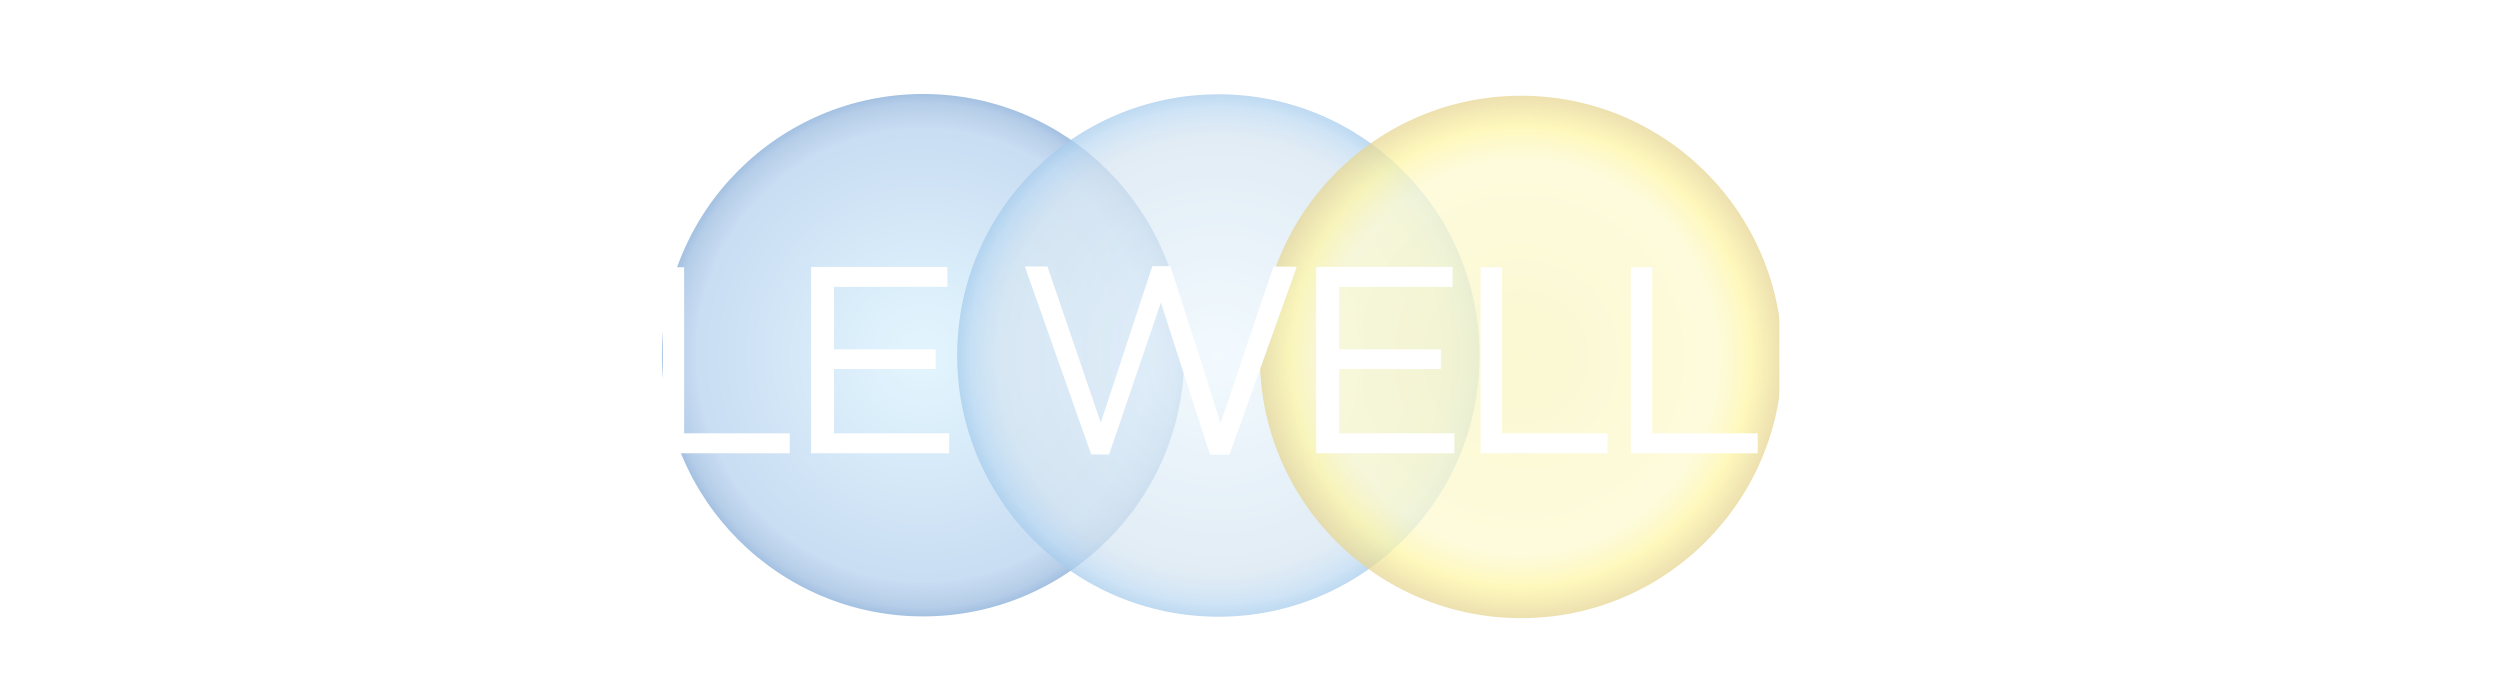 <svg xmlns="http://www.w3.org/2000/svg" width="228" height="63.715" viewBox="0 0 228 63.715"><filter id="e" filterRes="1000" color-interpolation-filters="sRGB"><feFlood flood-opacity=".384" flood-color="#4C769E" result="flood"/><feComposite in="flood" in2="SourceGraphic" operator="in" result="composite1"/><feGaussianBlur in="composite1" stdDeviation="1" result="blur"/><feOffset result="offset"/><feComposite in="SourceGraphic" in2="offset" result="composite2"/></filter><filter id="a" filterRes="1000" color-interpolation-filters="sRGB"><feFlood flood-opacity=".2" flood-color="#000" result="flood"/><feComposite in="flood" in2="SourceGraphic" operator="in" result="composite1"/><feGaussianBlur in="composite1" stdDeviation="1" result="blur"/><feOffset result="offset"/><feComposite in="SourceGraphic" in2="offset" result="composite2"/></filter><g filter="url(#a)"><radialGradient id="b" cx="676.188" cy="583.463" r="23.822" gradientTransform="translate(-592 -551.07)" gradientUnits="userSpaceOnUse"><stop offset=".084" stop-color="#E1F4FD"/><stop offset=".866" stop-color="#C9DDF3"/><stop offset=".95" stop-color="#B9D0EA"/><stop offset=".966" stop-color="#B5CDE8"/><stop offset="1" stop-color="#A4C1E2"/></radialGradient><circle fill="url(#b)" cx="84.188" cy="32.394" r="23.822"/><g opacity=".72"><radialGradient id="c" cx="703.114" cy="583.491" r="23.822" gradientTransform="translate(-592 -551.07)" gradientUnits="userSpaceOnUse"><stop offset="0" stop-color="#EDF8FE"/><stop offset=".832" stop-color="#D6E5F1"/><stop offset=".9" stop-color="#C9DFF1"/><stop offset=".95" stop-color="#BCD9F2"/><stop offset="1" stop-color="#A5CBEC"/></radialGradient><circle fill="url(#c)" cx="111.114" cy="32.422" r="23.822"/></g><g opacity=".72"><radialGradient id="d" cx="730.723" cy="583.623" r="23.822" gradientTransform="translate(-592 -551.07)" gradientUnits="userSpaceOnUse"><stop offset="0" stop-color="#F9F6C1"/><stop offset=".748" stop-color="#FCF9CE"/><stop offset=".789" stop-color="#FCF8C4"/><stop offset=".862" stop-color="#FEF6AA"/><stop offset=".883" stop-color="#FEF5A2"/><stop offset="1" stop-color="#E6D591"/></radialGradient><circle fill="url(#d)" cx="138.722" cy="32.554" r="23.822"/></g></g><path fill="#FFF" filter="url(#e)" d="M20.333 38.662c-2.018 2.11-4.21 2.9-6.475 2.988-4.197.164-8.654-2.796-8.85-8.558-.178-5.254 3.645-9.074 8.98-9.074 2.57 0 4.75 1.142 6.246 2.732l-1.3 1.367c-.848-.88-2.8-2.34-4.82-2.34-4.42 0-7.152 2.9-7.152 7.312 0 4.11 3.35 6.898 6.896 6.83 1.886-.036 3.32-.75 5.237-2.44l1.235 1.172.003.01zm38.258 0c-2.017 2.11-4.21 2.9-6.473 2.988-4.197.164-8.654-2.796-8.85-8.558-.18-5.254 3.644-9.074 8.98-9.074 2.57 0 4.75 1.142 6.244 2.732l-1.307 1.367c-.847-.88-2.8-2.34-4.82-2.34-4.42 0-7.15 2.9-7.15 7.312 0 4.11 3.35 6.898 6.896 6.83 1.885-.036 3.318-.75 5.24-2.44l1.234 1.172.007.01zM24.4 24.345V41.34h-2.012V24.345h2.01zm3.48 0c.155-.023 4.21-.033 6.083-.033 3.156 0 4.393.424 5.563 1.302 1.205.905 1.822 2.375 1.822 3.45 0 2.34-.944 4.782-4.648 5.286 0 0 4.86 6.342 5.296 6.99H39.59c-.342-.498-4.914-6.617-4.914-6.617h-4.878v6.62h-1.92V24.345zM29.8 33h3.993c3.357 0 5.635-.814 5.635-3.547 0-2.08-1.593-3.312-4.033-3.312h-5.592v6.862L29.8 33zm30.647-8.624h1.947v15.146h9.63v1.818h-11.57V24.377h-.007zm74.583 0h1.95v15.146h9.628v1.818H135.03V24.376zm13.705 0h1.947v15.146h9.62v1.818h-11.57V24.377h.003zM85.33 33.652h-9.27v5.87h10.506v1.817H73.973V24.345h12.43v1.818H76.06v5.694h9.27v1.794zm105.967 0h-9.27v5.87h10.51v1.817h-12.595V24.345h12.43v1.818h-10.35v5.694h9.27v1.794h.005zm-59.898 0h-9.272v5.87h10.508v1.817h-12.594V24.345h12.43v1.818H122.13v5.694h9.27v1.794zm-31.88 7.794l-6.05-17.142h2.058l4.865 14.24 4.703-14.27h1.64s4.564 14.075 4.565 14.353l4.843-14.325 2.124.03-6.147 17.14h-1.76s-4.47-13.77-4.488-13.88l-4.72 13.854H99.51h.01zm62.756-.107V24.35h1.826s10.63 13.52 10.72 13.674l-.022-13.7h1.864v17.02h-1.538l-11.02-14.037c.016.312.034 14.035.034 14.035h-1.873l.01-.003zm46.77-3.927c1.254 1.1 2.93 2.288 5.124 2.438 2.69.186 4.397-.794 4.55-2.752.172-2.196-2.138-2.977-4.244-3.368-3.945-.734-5.904-2.11-5.904-4.894 0-2.817 2.418-4.867 6.174-4.734 2.34.084 4.42 1.243 5.367 2.102l-1.13 1.47c-1.44-1.315-3.03-1.806-4.378-1.867-2.48-.112-4.13.827-4.13 2.815 0 1.568.94 2.57 4.74 3.396 3.245.706 5.63 1.838 5.388 5.234-.188 2.584-2.602 4.713-7.02 4.37-2.132-.167-4.194-1.39-5.693-2.765l1.163-1.437-.008-.007zm-14.11 0c1.257 1.1 2.93 2.288 5.128 2.438 2.688.186 4.396-.794 4.55-2.752.17-2.196-2.138-2.977-4.245-3.368-3.948-.734-5.907-2.11-5.907-4.894 0-2.817 2.41-4.867 6.17-4.734 2.33.084 4.38 1.243 5.33 2.102l-1.068 1.5c-1.164-1.227-3.062-1.836-4.408-1.897-2.478-.112-4.13.827-4.13 2.815 0 1.568.938 2.57 4.74 3.396 3.243.706 5.632 1.838 5.386 5.234-.186 2.584-2.7 4.858-7.02 4.37-2.1-.24-4.3-1.4-5.693-2.765l1.164-1.437.003-.007z"/></svg>
